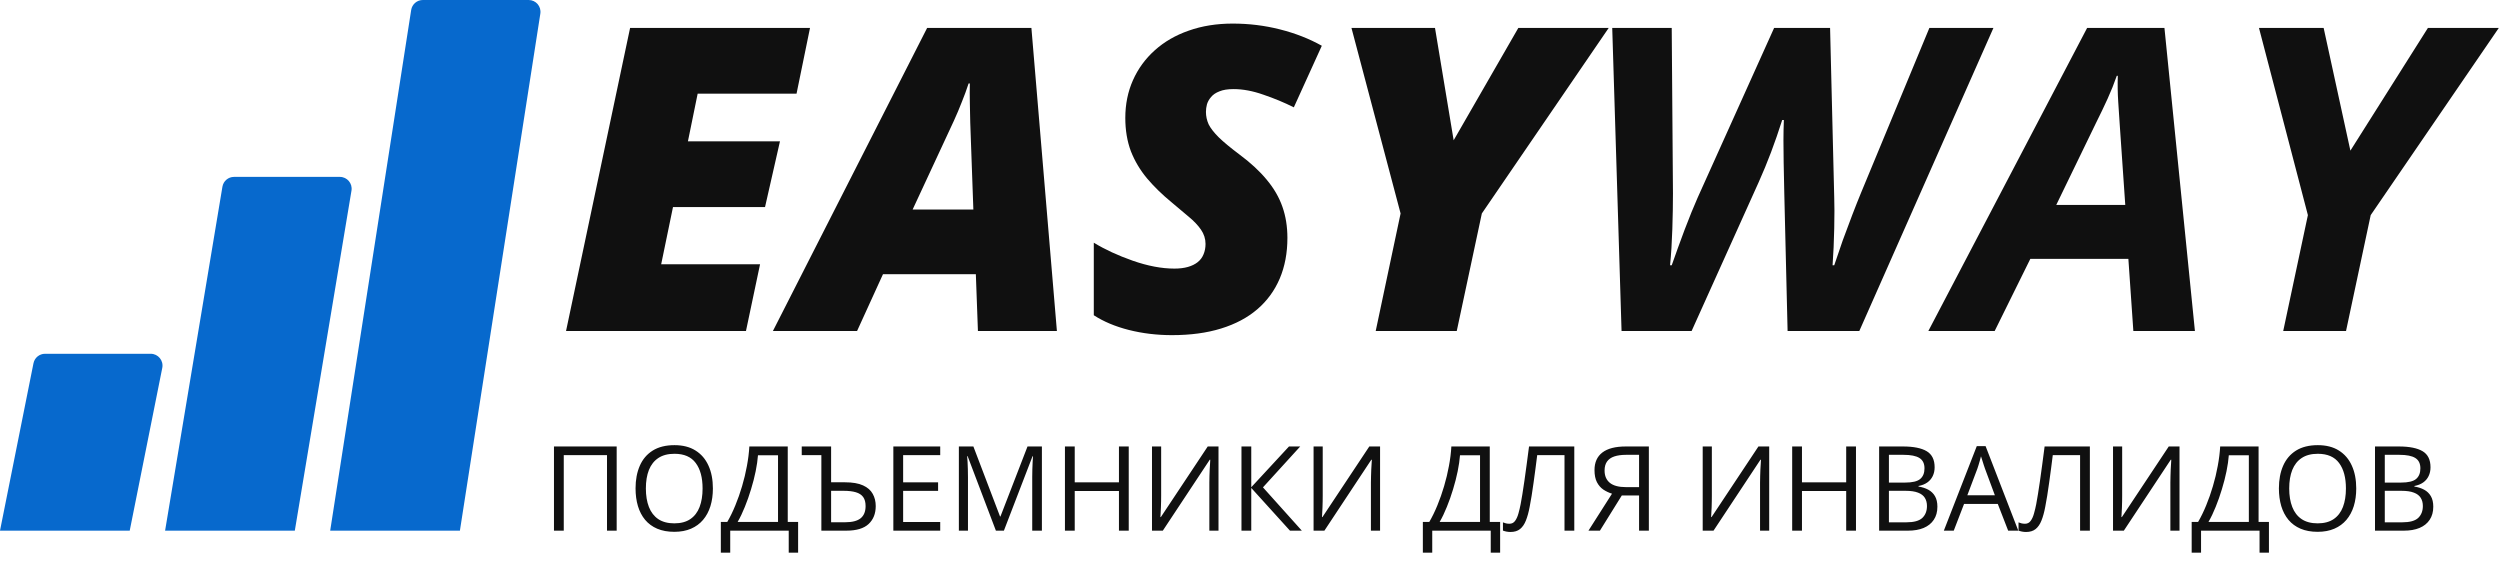 <svg width="212" height="48" viewBox="0 0 212 48" fill="none" xmlns="http://www.w3.org/2000/svg">
<path d="M46.977 45V37.861H52.294V45H51.474V38.594H47.807V45H46.977ZM60.453 41.421C60.453 41.971 60.383 42.472 60.243 42.925C60.103 43.374 59.895 43.761 59.618 44.087C59.345 44.409 59.005 44.658 58.598 44.834C58.191 45.01 57.719 45.098 57.182 45.098C56.628 45.098 56.145 45.01 55.731 44.834C55.321 44.658 54.98 44.408 54.706 44.082C54.436 43.757 54.232 43.367 54.096 42.915C53.962 42.463 53.895 41.961 53.895 41.411C53.895 40.682 54.016 40.042 54.257 39.492C54.498 38.942 54.862 38.514 55.351 38.208C55.842 37.902 56.457 37.749 57.196 37.749C57.903 37.749 58.497 37.9 58.978 38.203C59.464 38.506 59.83 38.932 60.077 39.482C60.328 40.029 60.453 40.675 60.453 41.421ZM54.77 41.421C54.77 42.026 54.856 42.55 55.028 42.993C55.201 43.436 55.465 43.778 55.819 44.019C56.177 44.259 56.632 44.38 57.182 44.38C57.735 44.38 58.188 44.259 58.539 44.019C58.894 43.778 59.156 43.436 59.325 42.993C59.495 42.55 59.579 42.026 59.579 41.421C59.579 40.5 59.385 39.78 58.998 39.263C58.614 38.742 58.013 38.481 57.196 38.481C56.643 38.481 56.187 38.6 55.829 38.838C55.471 39.075 55.204 39.414 55.028 39.853C54.856 40.29 54.77 40.812 54.77 41.421ZM66.801 37.861V44.258H67.68V46.865H66.884V45H61.923V46.865H61.127V44.258H61.674C61.918 43.841 62.146 43.374 62.357 42.856C62.572 42.336 62.763 41.792 62.929 41.226C63.098 40.656 63.235 40.085 63.339 39.512C63.446 38.939 63.515 38.389 63.544 37.861H66.801ZM65.976 38.608H64.276C64.247 39.012 64.182 39.463 64.081 39.961C63.98 40.456 63.85 40.964 63.69 41.484C63.534 42.005 63.358 42.505 63.163 42.983C62.971 43.462 62.768 43.887 62.553 44.258H65.976V38.608ZM69.652 45V38.594H67.987V37.861H70.478V40.898H71.644C72.292 40.898 72.807 40.986 73.188 41.162C73.568 41.335 73.842 41.574 74.008 41.88C74.177 42.183 74.262 42.528 74.262 42.915C74.262 43.553 74.06 44.061 73.656 44.438C73.253 44.813 72.623 45 71.767 45H69.652ZM70.478 44.287H71.674C72.266 44.287 72.703 44.175 72.982 43.95C73.262 43.722 73.402 43.377 73.402 42.915C73.402 42.593 73.334 42.337 73.197 42.148C73.061 41.96 72.854 41.825 72.577 41.743C72.304 41.662 71.959 41.621 71.542 41.621H70.478V44.287ZM79.731 45H75.756V37.861H79.731V38.594H76.586V40.903H79.55V41.626H76.586V44.268H79.731V45ZM84.452 45L82.055 38.682H82.016C82.029 38.815 82.04 38.978 82.05 39.17C82.06 39.362 82.068 39.572 82.074 39.8C82.081 40.024 82.084 40.254 82.084 40.488V45H81.312V37.861H82.543L84.804 43.799H84.838L87.133 37.861H88.353V45H87.533V40.43C87.533 40.218 87.537 40.007 87.543 39.795C87.549 39.58 87.558 39.378 87.567 39.19C87.577 38.997 87.587 38.831 87.597 38.691H87.558L85.131 45H84.452ZM95.717 45H94.887V41.636H91.137V45H90.307V37.861H91.137V40.903H94.887V37.861H95.717V45ZM97.689 37.861H98.466V41.987C98.466 42.144 98.464 42.315 98.461 42.5C98.458 42.682 98.453 42.861 98.446 43.037C98.44 43.213 98.432 43.372 98.422 43.516C98.415 43.659 98.409 43.77 98.402 43.848H98.441L102.416 37.861H103.329V45H102.553V40.923C102.553 40.75 102.556 40.568 102.562 40.376C102.569 40.181 102.576 39.992 102.582 39.81C102.592 39.627 102.602 39.465 102.611 39.321C102.621 39.175 102.628 39.062 102.631 38.984H102.587L98.607 45H97.689V37.861ZM110.395 45H109.389L106.107 41.377V45H105.277V37.861H106.107V41.318L109.306 37.861H110.258L107.099 41.328L110.395 45ZM111.391 37.861H112.167V41.987C112.167 42.144 112.165 42.315 112.162 42.5C112.159 42.682 112.154 42.861 112.147 43.037C112.141 43.213 112.133 43.372 112.123 43.516C112.117 43.659 112.11 43.77 112.104 43.848H112.143L116.117 37.861H117.03V45H116.254V40.923C116.254 40.75 116.257 40.568 116.264 40.376C116.27 40.181 116.277 39.992 116.283 39.81C116.293 39.627 116.303 39.465 116.312 39.321C116.322 39.175 116.329 39.062 116.332 38.984H116.288L112.309 45H111.391V37.861ZM126.332 37.861V44.258H127.211V46.865H126.415V45H121.454V46.865H120.658V44.258H121.205C121.449 43.841 121.677 43.374 121.889 42.856C122.104 42.336 122.294 41.792 122.46 41.226C122.629 40.656 122.766 40.085 122.87 39.512C122.978 38.939 123.046 38.389 123.075 37.861H126.332ZM125.507 38.608H123.808C123.778 39.012 123.713 39.463 123.612 39.961C123.511 40.456 123.381 40.964 123.222 41.484C123.065 42.005 122.89 42.505 122.694 42.983C122.502 43.462 122.299 43.887 122.084 44.258H125.507V38.608ZM133.5 45H132.67V38.594H130.355C130.31 38.958 130.261 39.339 130.209 39.736C130.157 40.133 130.103 40.529 130.048 40.923C129.993 41.317 129.937 41.69 129.882 42.041C129.826 42.393 129.771 42.705 129.716 42.978C129.631 43.431 129.525 43.817 129.398 44.136C129.275 44.452 129.109 44.694 128.9 44.863C128.695 45.029 128.424 45.112 128.085 45.112C127.971 45.112 127.857 45.101 127.743 45.078C127.632 45.055 127.535 45.028 127.45 44.995V44.297C127.525 44.329 127.608 44.357 127.699 44.38C127.794 44.403 127.893 44.414 127.997 44.414C128.202 44.414 128.363 44.333 128.48 44.17C128.601 44.004 128.695 43.794 128.764 43.54C128.835 43.286 128.897 43.026 128.949 42.759C128.992 42.537 129.04 42.258 129.096 41.919C129.151 41.58 129.21 41.196 129.271 40.767C129.333 40.334 129.397 39.871 129.462 39.38C129.53 38.888 129.597 38.382 129.662 37.861H133.5V45ZM137.528 42.017L135.673 45H134.701L136.698 41.865C136.438 41.784 136.194 41.668 135.966 41.519C135.741 41.366 135.559 41.156 135.419 40.889C135.282 40.622 135.214 40.28 135.214 39.863C135.214 39.212 135.435 38.716 135.878 38.374C136.324 38.032 136.986 37.861 137.865 37.861H139.823V45H138.993V42.017H137.528ZM138.993 38.569H137.895C137.501 38.569 137.167 38.615 136.894 38.706C136.623 38.797 136.418 38.94 136.278 39.136C136.138 39.331 136.068 39.587 136.068 39.902C136.068 40.355 136.218 40.703 136.518 40.947C136.817 41.188 137.274 41.309 137.89 41.309H138.993V38.569ZM144.389 37.861H145.165V41.987C145.165 42.144 145.163 42.315 145.16 42.5C145.157 42.682 145.152 42.861 145.146 43.037C145.139 43.213 145.131 43.372 145.121 43.516C145.115 43.659 145.108 43.77 145.102 43.848H145.141L149.115 37.861H150.028V45H149.252V40.923C149.252 40.75 149.255 40.568 149.262 40.376C149.268 40.181 149.275 39.992 149.281 39.81C149.291 39.627 149.301 39.465 149.311 39.321C149.32 39.175 149.327 39.062 149.33 38.984H149.286L145.307 45H144.389V37.861ZM157.387 45H156.557V41.636H152.807V45H151.977V37.861H152.807V40.903H156.557V37.861H157.387V45ZM159.35 37.861H161.371C162.263 37.861 162.934 37.995 163.383 38.262C163.832 38.529 164.057 38.983 164.057 39.624C164.057 39.901 164.003 40.15 163.896 40.371C163.791 40.589 163.638 40.77 163.437 40.913C163.235 41.056 162.986 41.156 162.689 41.211V41.26C163.002 41.309 163.279 41.398 163.52 41.528C163.76 41.658 163.949 41.841 164.086 42.075C164.223 42.31 164.291 42.607 164.291 42.969C164.291 43.408 164.188 43.779 163.983 44.082C163.782 44.385 163.495 44.614 163.124 44.77C162.753 44.923 162.313 45 161.806 45H159.35V37.861ZM160.18 40.923H161.547C162.169 40.923 162.598 40.82 162.836 40.615C163.077 40.41 163.197 40.111 163.197 39.717C163.197 39.31 163.054 39.017 162.768 38.838C162.484 38.659 162.032 38.569 161.41 38.569H160.18V40.923ZM160.18 41.621V44.292H161.664C162.299 44.292 162.748 44.168 163.012 43.921C163.275 43.67 163.407 43.333 163.407 42.91C163.407 42.64 163.347 42.409 163.227 42.217C163.109 42.025 162.917 41.878 162.65 41.777C162.387 41.673 162.034 41.621 161.591 41.621H160.18ZM170.292 45L169.413 42.734H166.552L165.678 45H164.838L167.631 37.832H168.378L171.151 45H170.292ZM169.164 41.997L168.329 39.746C168.31 39.688 168.277 39.592 168.231 39.458C168.189 39.325 168.145 39.186 168.1 39.043C168.054 38.9 168.017 38.784 167.987 38.696C167.955 38.83 167.919 38.963 167.88 39.097C167.844 39.227 167.808 39.349 167.772 39.463C167.737 39.574 167.706 39.668 167.68 39.746L166.83 41.997H169.164ZM177.221 45H176.391V38.594H174.076C174.031 38.958 173.982 39.339 173.93 39.736C173.878 40.133 173.824 40.529 173.769 40.923C173.713 41.317 173.658 41.69 173.603 42.041C173.547 42.393 173.492 42.705 173.437 42.978C173.352 43.431 173.246 43.817 173.119 44.136C172.995 44.452 172.829 44.694 172.621 44.863C172.416 45.029 172.144 45.112 171.806 45.112C171.692 45.112 171.578 45.101 171.464 45.078C171.353 45.055 171.256 45.028 171.171 44.995V44.297C171.246 44.329 171.329 44.357 171.42 44.38C171.514 44.403 171.614 44.414 171.718 44.414C171.923 44.414 172.084 44.333 172.201 44.17C172.322 44.004 172.416 43.794 172.484 43.54C172.556 43.286 172.618 43.026 172.67 42.759C172.712 42.537 172.761 42.258 172.816 41.919C172.872 41.58 172.93 41.196 172.992 40.767C173.054 40.334 173.118 39.871 173.183 39.38C173.251 38.888 173.318 38.382 173.383 37.861H177.221V45ZM179.184 37.861H179.96V41.987C179.96 42.144 179.958 42.315 179.955 42.5C179.952 42.682 179.947 42.861 179.94 43.037C179.934 43.213 179.926 43.372 179.916 43.516C179.91 43.659 179.903 43.77 179.896 43.848H179.936L183.91 37.861H184.823V45H184.047V40.923C184.047 40.75 184.05 40.568 184.057 40.376C184.063 40.181 184.07 39.992 184.076 39.81C184.086 39.627 184.096 39.465 184.105 39.321C184.115 39.175 184.122 39.062 184.125 38.984H184.081L180.102 45H179.184V37.861ZM191.527 37.861V44.258H192.406V46.865H191.61V45H186.649V46.865H185.854V44.258H186.4C186.645 43.841 186.872 43.374 187.084 42.856C187.299 42.336 187.489 41.792 187.655 41.226C187.825 40.656 187.961 40.085 188.065 39.512C188.173 38.939 188.241 38.389 188.271 37.861H191.527ZM190.702 38.608H189.003C188.974 39.012 188.909 39.463 188.808 39.961C188.707 40.456 188.576 40.964 188.417 41.484C188.261 42.005 188.085 42.505 187.89 42.983C187.698 43.462 187.494 43.887 187.279 44.258H190.702V38.608ZM199.809 41.421C199.809 41.971 199.739 42.472 199.599 42.925C199.459 43.374 199.25 43.761 198.974 44.087C198.7 44.409 198.36 44.658 197.953 44.834C197.546 45.01 197.074 45.098 196.537 45.098C195.984 45.098 195.5 45.01 195.087 44.834C194.677 44.658 194.335 44.408 194.062 44.082C193.791 43.757 193.588 43.367 193.451 42.915C193.318 42.463 193.251 41.961 193.251 41.411C193.251 40.682 193.371 40.042 193.612 39.492C193.853 38.942 194.218 38.514 194.706 38.208C195.198 37.902 195.813 37.749 196.552 37.749C197.258 37.749 197.852 37.9 198.334 38.203C198.819 38.506 199.185 38.932 199.433 39.482C199.683 40.029 199.809 40.675 199.809 41.421ZM194.125 41.421C194.125 42.026 194.211 42.55 194.384 42.993C194.556 43.436 194.82 43.778 195.175 44.019C195.533 44.259 195.987 44.38 196.537 44.38C197.09 44.38 197.543 44.259 197.895 44.019C198.249 43.778 198.511 43.436 198.681 42.993C198.85 42.55 198.935 42.026 198.935 41.421C198.935 40.5 198.741 39.78 198.354 39.263C197.969 38.742 197.369 38.481 196.552 38.481C195.998 38.481 195.543 38.6 195.185 38.838C194.826 39.075 194.56 39.414 194.384 39.853C194.211 40.29 194.125 40.812 194.125 41.421ZM201.4 37.861H203.422C204.314 37.861 204.984 37.995 205.434 38.262C205.883 38.529 206.107 38.983 206.107 39.624C206.107 39.901 206.054 40.15 205.946 40.371C205.842 40.589 205.689 40.77 205.487 40.913C205.285 41.056 205.036 41.156 204.74 41.211V41.26C205.053 41.309 205.329 41.398 205.57 41.528C205.811 41.658 206 41.841 206.137 42.075C206.273 42.31 206.342 42.607 206.342 42.969C206.342 43.408 206.239 43.779 206.034 44.082C205.832 44.385 205.546 44.614 205.175 44.77C204.804 44.923 204.364 45 203.856 45H201.4V37.861ZM202.23 40.923H203.598C204.219 40.923 204.649 40.82 204.887 40.615C205.128 40.41 205.248 40.111 205.248 39.717C205.248 39.31 205.105 39.017 204.818 38.838C204.535 38.659 204.083 38.569 203.461 38.569H202.23V40.923ZM202.23 41.621V44.292H203.715C204.35 44.292 204.799 44.168 205.062 43.921C205.326 43.67 205.458 43.333 205.458 42.91C205.458 42.64 205.398 42.409 205.277 42.217C205.16 42.025 204.968 41.878 204.701 41.777C204.438 41.673 204.084 41.621 203.642 41.621H202.23Z" fill="#101010"/>
<path d="M34.868 0.846C34.944 0.359 35.364 0 35.856 0H44.832C45.446 0 45.915 0.547 45.821 1.154L39 45H28L34.868 0.846Z" fill="#0769CD"/>
<path d="M18.861 15.836C18.941 15.353 19.358 15 19.847 15H28.82C29.438 15 29.907 15.555 29.806 16.164L25 45H14L18.861 15.836Z" fill="#0769CD"/>
<path d="M2.839 30.804C2.933 30.337 3.343 30 3.82 30H12.78C13.411 30 13.884 30.577 13.761 31.196L11 45H0L2.839 30.804Z" fill="#0769CD"/>
<path d="M48 28.068L53.432 2.369H68.689L67.547 7.941H59.162L58.336 11.984H66.141L64.875 17.557H57.07L56.068 22.408H64.453L63.258 28.068H48ZM65.543 28.068L78.621 2.369H87.463L89.625 28.068H82.928L82.752 23.252H74.877L72.68 28.068H65.543ZM77.391 17.768H82.541L82.277 10.385C82.266 9.811 82.254 9.242 82.242 8.68C82.23 8.117 82.23 7.584 82.242 7.08H82.137C81.961 7.619 81.768 8.146 81.557 8.662C81.357 9.178 81.135 9.705 80.889 10.244L77.391 17.768ZM99.381 28.42C98.103 28.42 96.885 28.273 95.725 27.98C94.576 27.688 93.586 27.271 92.754 26.733V20.58C93.691 21.154 94.793 21.664 96.059 22.109C97.336 22.555 98.514 22.777 99.592 22.777C100.025 22.777 100.406 22.73 100.734 22.637C101.063 22.543 101.338 22.408 101.561 22.233C101.783 22.057 101.947 21.84 102.053 21.582C102.17 21.312 102.229 21.014 102.229 20.686C102.229 20.252 102.1 19.848 101.842 19.473C101.584 19.098 101.232 18.729 100.787 18.365C100.354 17.99 99.873 17.586 99.346 17.152C98.561 16.508 97.869 15.834 97.272 15.131C96.686 14.428 96.228 13.66 95.9 12.828C95.584 11.984 95.426 11.041 95.426 9.998C95.426 8.838 95.643 7.771 96.076 6.799C96.51 5.826 97.125 4.982 97.922 4.268C98.73 3.541 99.691 2.984 100.805 2.598C101.93 2.199 103.172 2 104.531 2C105.914 2 107.25 2.164 108.539 2.492C109.84 2.82 111.023 3.283 112.09 3.881L109.717 9.102C108.897 8.691 108.035 8.334 107.133 8.029C106.242 7.713 105.398 7.555 104.602 7.555C104.109 7.555 103.711 7.619 103.406 7.748C103.102 7.865 102.867 8.023 102.703 8.223C102.539 8.41 102.422 8.615 102.352 8.838C102.293 9.061 102.264 9.277 102.264 9.488C102.264 9.852 102.34 10.203 102.492 10.543C102.656 10.871 102.943 11.24 103.354 11.65C103.764 12.049 104.344 12.529 105.094 13.092C106.043 13.795 106.816 14.51 107.414 15.236C108.023 15.963 108.469 16.73 108.75 17.539C109.031 18.336 109.172 19.215 109.172 20.176C109.172 21.453 108.955 22.602 108.522 23.621C108.088 24.641 107.455 25.508 106.623 26.223C105.791 26.938 104.766 27.483 103.547 27.858C102.34 28.233 100.951 28.42 99.381 28.42ZM116.66 28.068L118.77 18.102L114.604 2.369H121.688L123.27 11.896L128.754 2.369H136.418L125.66 18.102L123.533 28.068H116.66ZM137.508 28.068L136.717 2.369H141.762L141.867 16.396C141.867 17.299 141.85 18.307 141.814 19.42C141.779 20.533 141.715 21.559 141.621 22.496H141.762C142.09 21.559 142.453 20.557 142.852 19.49C143.262 18.412 143.631 17.504 143.959 16.766L150.445 2.369H155.191L155.543 16.766C155.566 17.375 155.566 18.242 155.543 19.367C155.52 20.48 155.473 21.523 155.402 22.496H155.543C155.766 21.828 156.006 21.125 156.264 20.387C156.533 19.648 156.803 18.928 157.072 18.225C157.342 17.521 157.588 16.9 157.811 16.361L163.611 2.369H169.043L157.67 28.068H151.588L151.307 16.361C151.283 15.318 151.266 14.457 151.254 13.777C151.242 13.086 151.236 12.465 151.236 11.914C151.236 11.363 151.248 10.783 151.272 10.174H151.131C150.826 11.135 150.51 12.049 150.182 12.916C149.854 13.783 149.508 14.621 149.145 15.43L143.449 28.068H137.508ZM163.524 28.068L176.988 2.369H183.545L186.129 28.068H180.908L180.486 21.951H172.172L169.149 28.068H163.524ZM174.369 17.381H180.223L179.766 10.754C179.719 10.051 179.672 9.342 179.625 8.627C179.578 7.912 179.566 7.18 179.59 6.43H179.502C179.279 7.074 179.022 7.719 178.729 8.363C178.436 9.008 178.108 9.693 177.744 10.42L174.369 17.381ZM193.617 28.068L195.709 18.242L191.561 2.369H197.045L199.313 12.775L205.887 2.369H211.899L201.035 18.242L198.943 28.068H193.617Z" fill="#101010"/>
</svg>
